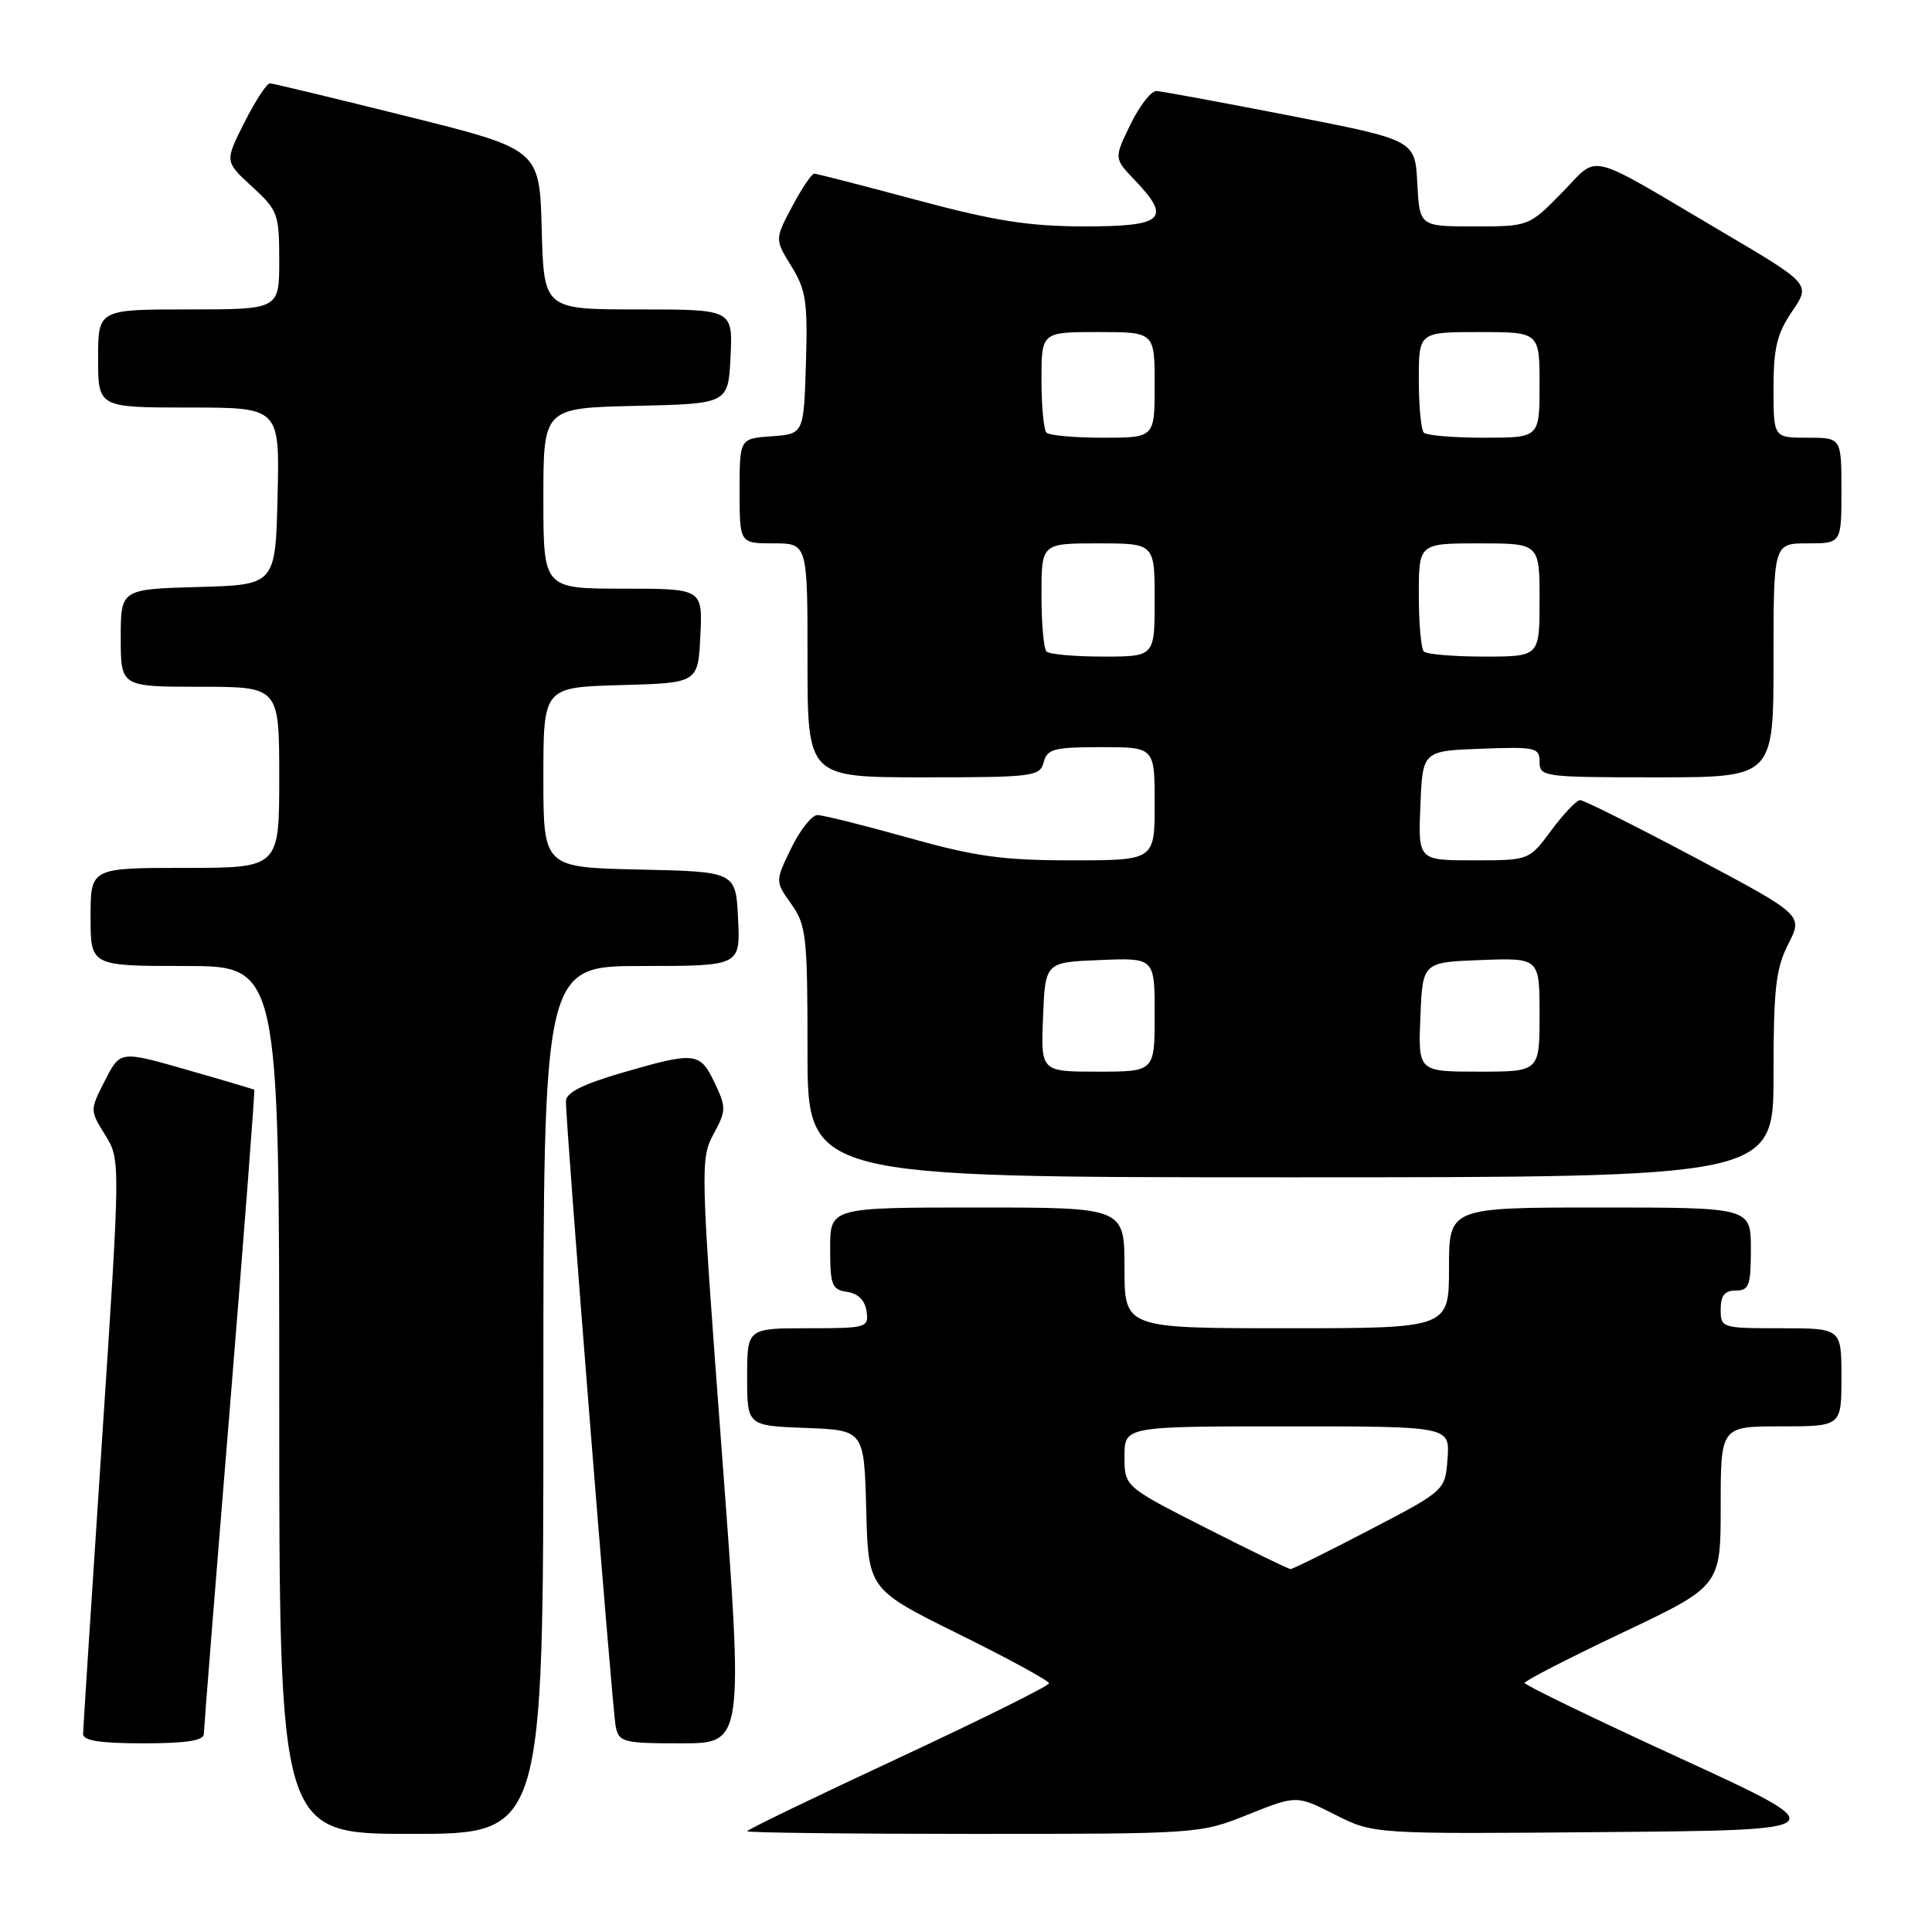 <?xml version="1.0" encoding="UTF-8" standalone="no"?>
<!DOCTYPE svg PUBLIC "-//W3C//DTD SVG 1.1//EN" "http://www.w3.org/Graphics/SVG/1.1/DTD/svg11.dtd" >
<svg xmlns="http://www.w3.org/2000/svg" xmlns:xlink="http://www.w3.org/1999/xlink" version="1.1" viewBox="0 0 256 256">
 <g >
 <path fill="currentColor"
d=" M 72.00 185.50 C 72.00 128.00 72.00 128.00 85.05 128.00 C 98.10 128.00 98.10 128.00 97.80 121.75 C 97.50 115.50 97.50 115.50 84.75 115.22 C 72.00 114.94 72.00 114.94 72.00 103.01 C 72.00 91.07 72.00 91.07 82.25 90.78 C 92.50 90.50 92.50 90.50 92.80 84.25 C 93.10 78.00 93.10 78.00 82.55 78.00 C 72.00 78.00 72.00 78.00 72.00 66.03 C 72.00 54.06 72.00 54.06 84.25 53.78 C 96.50 53.50 96.50 53.50 96.80 47.25 C 97.10 41.00 97.10 41.00 84.58 41.00 C 72.07 41.00 72.07 41.00 71.78 30.39 C 71.50 19.79 71.50 19.79 54.00 15.43 C 44.38 13.03 36.17 11.06 35.77 11.04 C 35.36 11.02 33.85 13.34 32.40 16.20 C 29.77 21.40 29.77 21.40 33.38 24.71 C 36.83 27.87 37.00 28.34 37.00 34.51 C 37.00 41.00 37.00 41.00 25.00 41.00 C 13.00 41.00 13.00 41.00 13.00 47.50 C 13.00 54.00 13.00 54.00 25.03 54.00 C 37.06 54.00 37.06 54.00 36.78 65.75 C 36.50 77.50 36.50 77.50 26.25 77.78 C 16.00 78.07 16.00 78.07 16.00 84.53 C 16.00 91.00 16.00 91.00 26.50 91.00 C 37.00 91.00 37.00 91.00 37.00 103.00 C 37.00 115.00 37.00 115.00 24.50 115.00 C 12.00 115.00 12.00 115.00 12.00 121.50 C 12.00 128.00 12.00 128.00 24.50 128.00 C 37.00 128.00 37.00 128.00 37.00 185.50 C 37.00 243.00 37.00 243.00 54.50 243.00 C 72.00 243.00 72.00 243.00 72.00 185.50 Z  M 165.39 240.43 C 171.80 237.87 171.80 237.87 176.90 240.45 C 181.99 243.03 181.99 243.03 212.67 242.76 C 243.34 242.50 243.34 242.50 222.69 233.00 C 211.32 227.78 202.02 223.28 202.02 223.00 C 202.01 222.72 207.85 219.72 215.00 216.33 C 228.00 210.16 228.00 210.16 228.00 199.58 C 228.00 189.00 228.00 189.00 236.00 189.00 C 244.00 189.00 244.00 189.00 244.00 182.50 C 244.00 176.00 244.00 176.00 236.00 176.00 C 228.13 176.00 228.00 175.96 228.00 173.50 C 228.00 171.67 228.53 171.00 230.00 171.00 C 231.76 171.00 232.00 170.33 232.00 165.50 C 232.00 160.00 232.00 160.00 212.00 160.00 C 192.00 160.00 192.00 160.00 192.00 168.00 C 192.00 176.00 192.00 176.00 170.50 176.00 C 149.00 176.00 149.00 176.00 149.00 168.00 C 149.00 160.00 149.00 160.00 129.50 160.00 C 110.00 160.00 110.00 160.00 110.00 165.43 C 110.00 170.30 110.23 170.89 112.25 171.18 C 113.70 171.39 114.61 172.30 114.82 173.75 C 115.13 175.92 114.87 176.00 107.07 176.00 C 99.00 176.00 99.00 176.00 99.00 182.46 C 99.00 188.92 99.00 188.92 106.75 189.21 C 114.50 189.50 114.50 189.50 114.78 200.05 C 115.06 210.60 115.06 210.60 127.03 216.52 C 133.61 219.77 139.00 222.71 139.00 223.05 C 139.00 223.38 130.00 227.85 119.00 232.98 C 108.00 238.10 99.00 242.45 99.00 242.65 C 99.00 242.84 112.50 243.00 128.99 243.00 C 158.85 243.00 159.01 242.99 165.39 240.43 Z  M 27.01 229.75 C 27.02 229.06 28.57 209.61 30.46 186.53 C 32.34 163.44 33.80 144.48 33.69 144.40 C 33.59 144.32 29.55 143.12 24.71 141.74 C 15.93 139.22 15.93 139.22 13.91 143.17 C 11.90 147.11 11.90 147.11 13.94 150.40 C 15.97 153.68 15.97 153.68 13.50 191.09 C 12.14 211.67 11.02 229.06 11.01 229.75 C 11.00 230.65 13.26 231.00 19.00 231.00 C 24.73 231.00 27.00 230.64 27.01 229.75 Z  M 95.64 192.32 C 92.82 154.75 92.79 153.54 94.54 150.29 C 96.24 147.15 96.24 146.74 94.69 143.47 C 92.74 139.39 92.14 139.33 82.41 142.15 C 77.21 143.67 75.00 144.78 74.99 145.90 C 74.96 148.97 81.13 226.52 81.58 228.75 C 82.01 230.86 82.53 231.00 90.29 231.00 C 98.54 231.00 98.54 231.00 95.64 192.32 Z  M 235.00 142.46 C 235.00 130.99 235.30 128.33 236.96 125.08 C 238.92 121.25 238.92 121.25 224.57 113.62 C 216.68 109.43 209.84 106.01 209.36 106.02 C 208.89 106.04 207.18 107.84 205.56 110.02 C 202.62 114.00 202.62 114.00 195.26 114.00 C 187.91 114.00 187.91 114.00 188.21 106.75 C 188.50 99.50 188.50 99.50 196.25 99.21 C 203.48 98.94 204.00 99.05 204.00 100.96 C 204.00 102.93 204.56 103.00 219.50 103.00 C 235.00 103.00 235.00 103.00 235.00 87.50 C 235.00 72.00 235.00 72.00 239.50 72.00 C 244.00 72.00 244.00 72.00 244.00 65.00 C 244.00 58.00 244.00 58.00 239.50 58.00 C 235.00 58.00 235.00 58.00 235.00 51.45 C 235.00 46.13 235.46 44.21 237.46 41.27 C 239.93 37.64 239.93 37.64 228.21 30.73 C 209.77 19.85 212.01 20.39 206.95 25.55 C 202.58 30.00 202.58 30.00 195.34 30.00 C 188.10 30.00 188.10 30.00 187.80 24.28 C 187.50 18.56 187.50 18.56 171.00 15.34 C 161.93 13.57 153.93 12.10 153.24 12.06 C 152.54 12.03 150.99 14.02 149.79 16.49 C 147.61 20.98 147.61 20.98 150.30 23.80 C 155.29 29.00 154.23 30.00 143.75 30.00 C 136.35 29.99 131.90 29.30 121.50 26.51 C 114.35 24.59 108.23 23.02 107.89 23.01 C 107.55 23.01 106.24 24.96 104.97 27.35 C 102.66 31.71 102.66 31.71 104.87 35.29 C 106.80 38.42 107.04 40.01 106.79 48.18 C 106.50 57.50 106.50 57.50 102.25 57.81 C 98.00 58.11 98.00 58.11 98.00 65.06 C 98.00 72.00 98.00 72.00 102.50 72.00 C 107.00 72.00 107.00 72.00 107.00 87.50 C 107.00 103.00 107.00 103.00 122.38 103.00 C 136.93 103.00 137.80 102.89 138.29 101.00 C 138.75 99.24 139.65 99.00 145.91 99.00 C 153.00 99.00 153.00 99.00 153.00 106.50 C 153.00 114.00 153.00 114.00 142.01 114.00 C 132.84 114.00 129.25 113.50 120.34 111.00 C 114.46 109.35 109.05 108.00 108.31 108.00 C 107.58 108.00 106.01 109.98 104.84 112.39 C 102.71 116.78 102.71 116.78 104.85 119.79 C 106.84 122.59 107.00 124.04 107.00 139.40 C 107.00 156.00 107.00 156.00 171.00 156.00 C 235.00 156.00 235.00 156.00 235.00 142.46 Z  M 159.75 202.44 C 149.00 196.98 149.00 196.98 149.00 192.99 C 149.00 189.00 149.00 189.00 170.56 189.00 C 192.11 189.00 192.11 189.00 191.81 193.25 C 191.50 197.50 191.50 197.50 181.50 202.71 C 176.00 205.58 171.28 207.92 171.00 207.91 C 170.72 207.90 165.66 205.44 159.75 202.44 Z  M 138.21 134.75 C 138.50 127.50 138.50 127.50 145.75 127.21 C 153.00 126.91 153.00 126.91 153.00 134.46 C 153.00 142.00 153.00 142.00 145.46 142.00 C 137.91 142.00 137.91 142.00 138.21 134.75 Z  M 188.21 134.75 C 188.50 127.50 188.50 127.50 196.25 127.21 C 204.00 126.92 204.00 126.92 204.00 134.46 C 204.00 142.00 204.00 142.00 195.96 142.00 C 187.91 142.00 187.91 142.00 188.21 134.75 Z  M 138.67 86.33 C 138.30 85.97 138.00 82.59 138.00 78.83 C 138.00 72.00 138.00 72.00 145.50 72.00 C 153.00 72.00 153.00 72.00 153.00 79.50 C 153.00 87.00 153.00 87.00 146.17 87.00 C 142.41 87.00 139.03 86.70 138.67 86.33 Z  M 188.67 86.33 C 188.30 85.97 188.00 82.59 188.00 78.83 C 188.00 72.00 188.00 72.00 196.00 72.00 C 204.00 72.00 204.00 72.00 204.00 79.50 C 204.00 87.00 204.00 87.00 196.67 87.00 C 192.63 87.00 189.03 86.70 188.67 86.33 Z  M 138.67 57.33 C 138.30 56.97 138.00 53.82 138.00 50.33 C 138.00 44.00 138.00 44.00 145.50 44.00 C 153.00 44.00 153.00 44.00 153.00 51.00 C 153.00 58.00 153.00 58.00 146.17 58.00 C 142.41 58.00 139.03 57.70 138.67 57.33 Z  M 188.67 57.33 C 188.30 56.97 188.00 53.82 188.00 50.33 C 188.00 44.00 188.00 44.00 196.00 44.00 C 204.00 44.00 204.00 44.00 204.00 51.00 C 204.00 58.00 204.00 58.00 196.67 58.00 C 192.63 58.00 189.03 57.70 188.67 57.33 Z "/>
</g>
</svg>